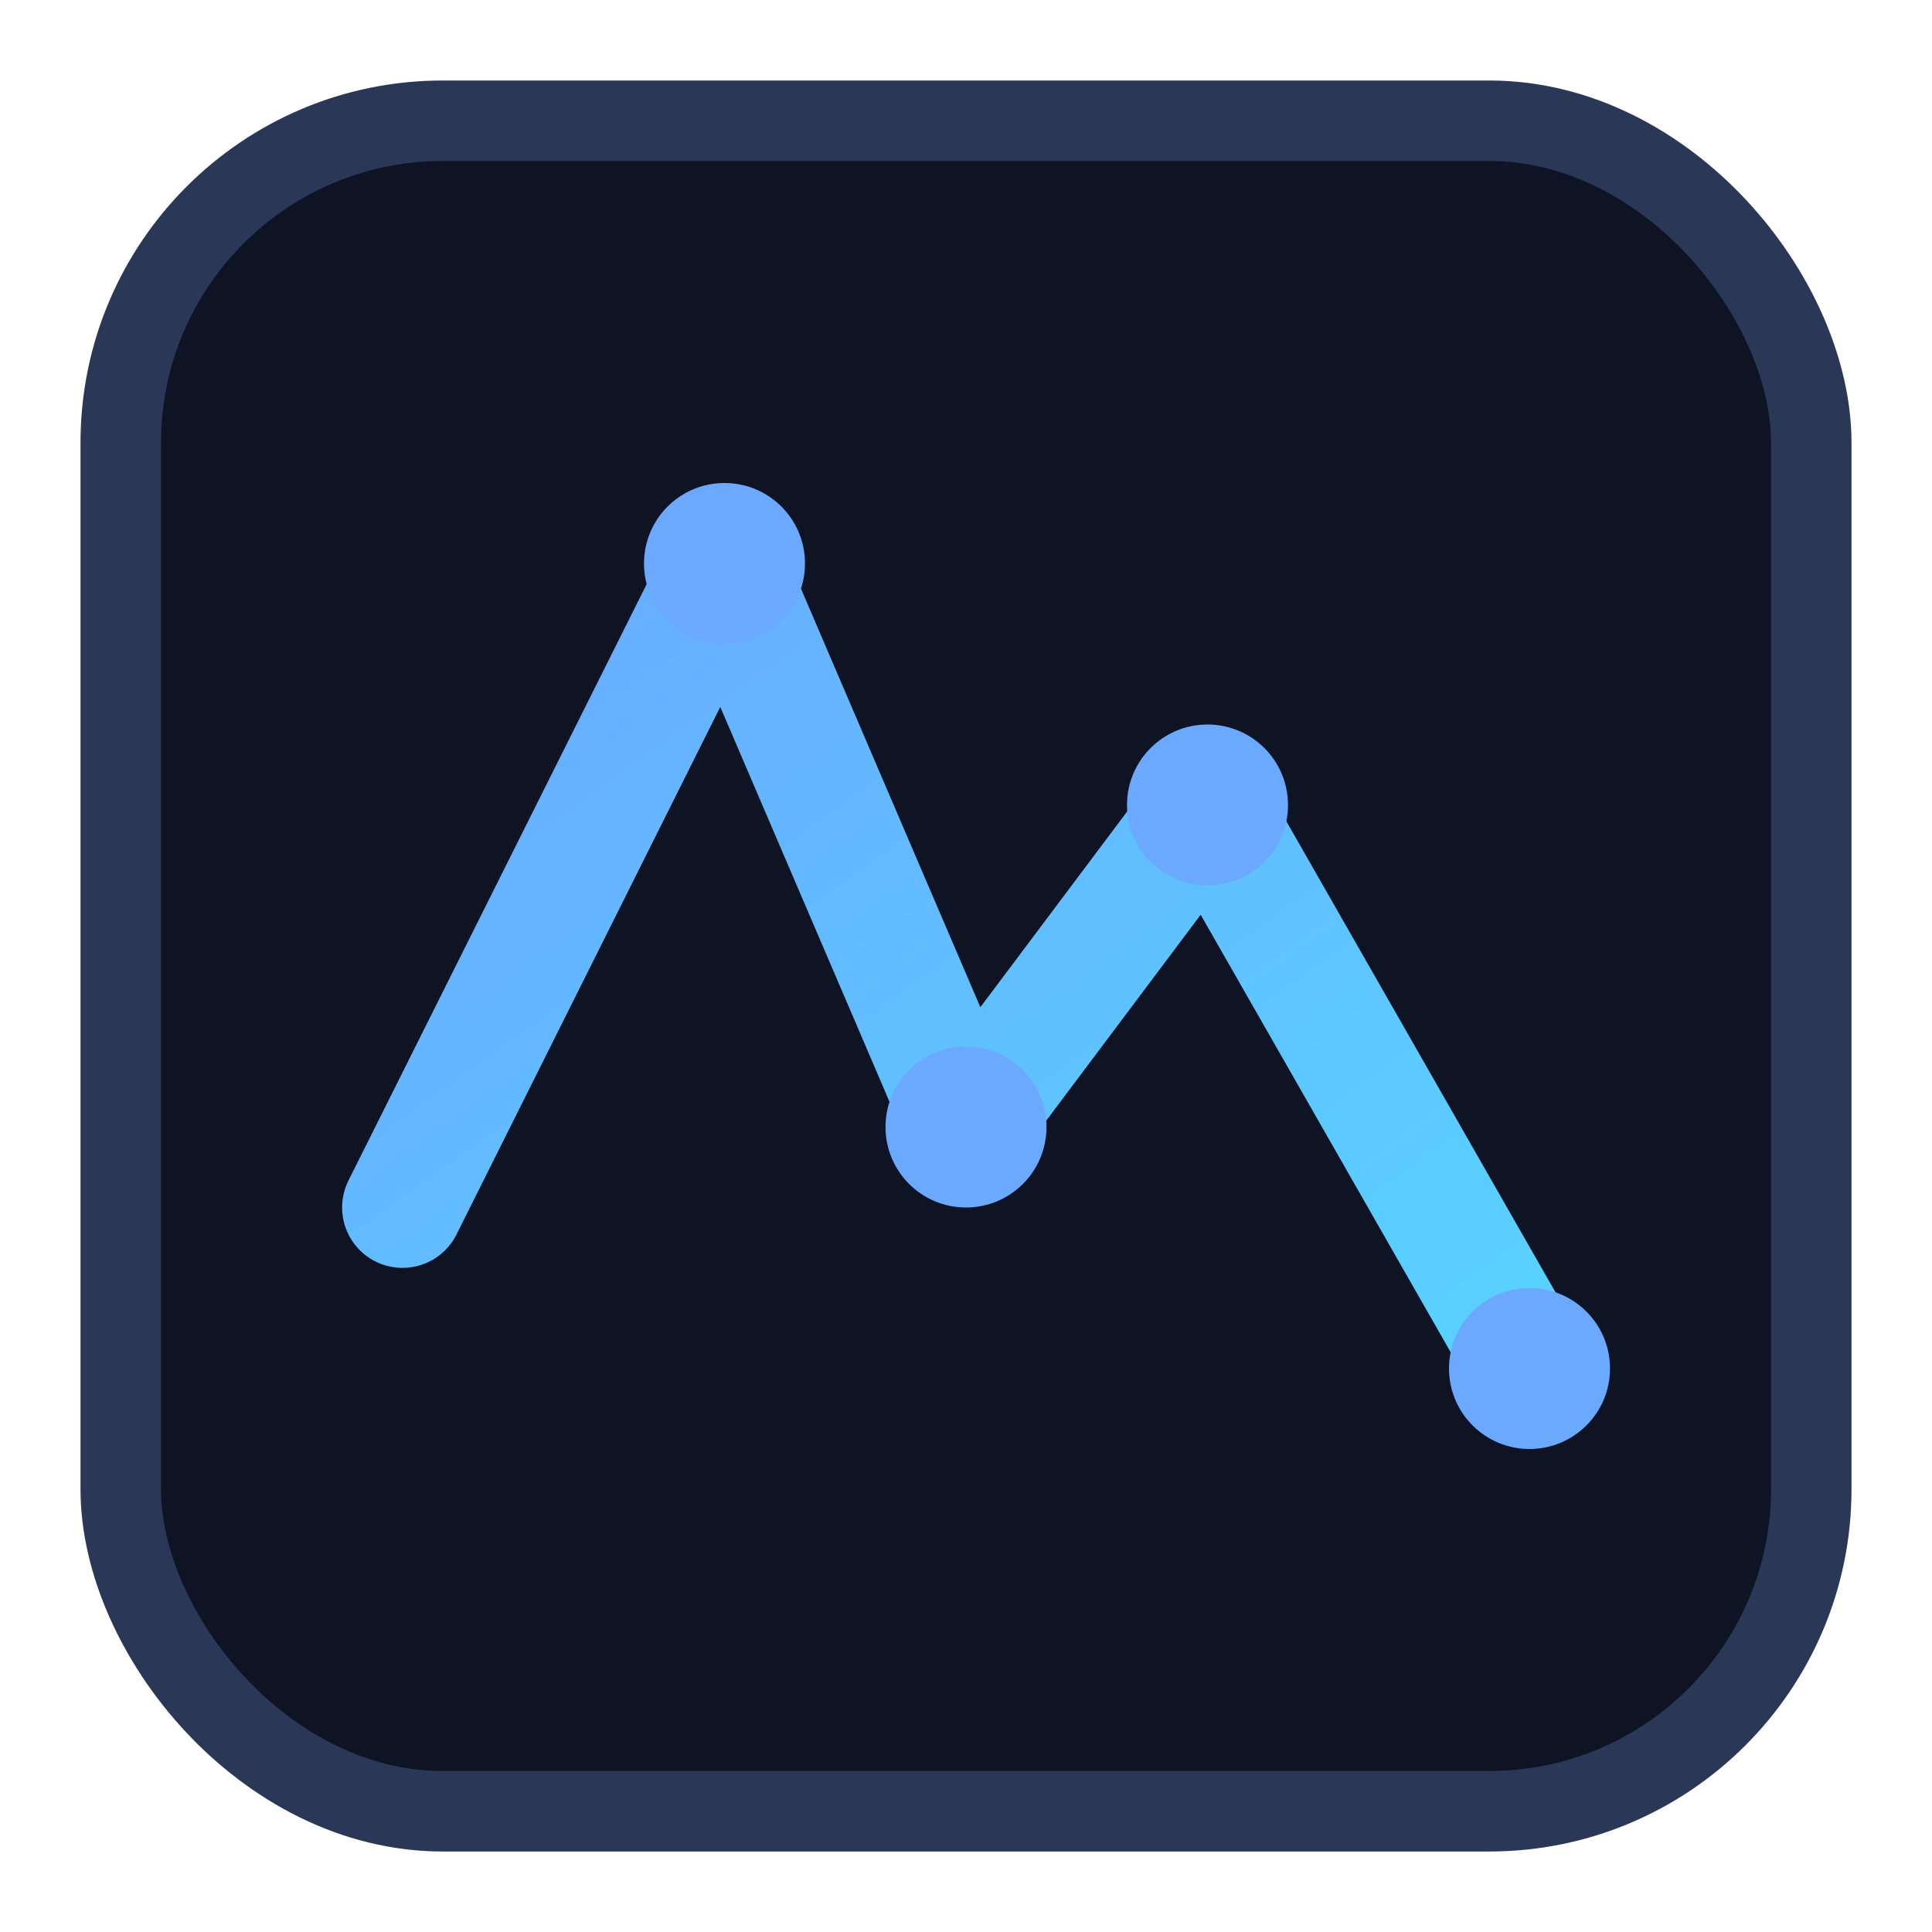 <svg xmlns="http://www.w3.org/2000/svg" viewBox="0 0 48 48" width="48" height="48">
  <defs>
    <linearGradient id="g" x1="0" x2="1" y1="0" y2="1">
      <stop offset="0" stop-color="#6aa9ff"></stop>
      <stop offset="1" stop-color="#58d3ff"></stop>
    </linearGradient>
  </defs>
  <rect x="3" y="3" width="42" height="42" rx="8" fill="#0f1424" stroke="#2a3756" stroke-width="2"></rect>
  <path d="M10 30 L18 14 L24 28 L30 20 L38 34" fill="none" stroke="url(#g)" stroke-width="3" stroke-linecap="round" stroke-linejoin="round"></path>
  <circle cx="18" cy="14" r="2" fill="#6aa9ff"></circle>
  <circle cx="30" cy="20" r="2" fill="#6aa9ff"></circle>
  <circle cx="24" cy="28" r="2" fill="#6aa9ff"></circle>
  <circle cx="38" cy="34" r="2" fill="#6aa9ff"></circle>
</svg>
